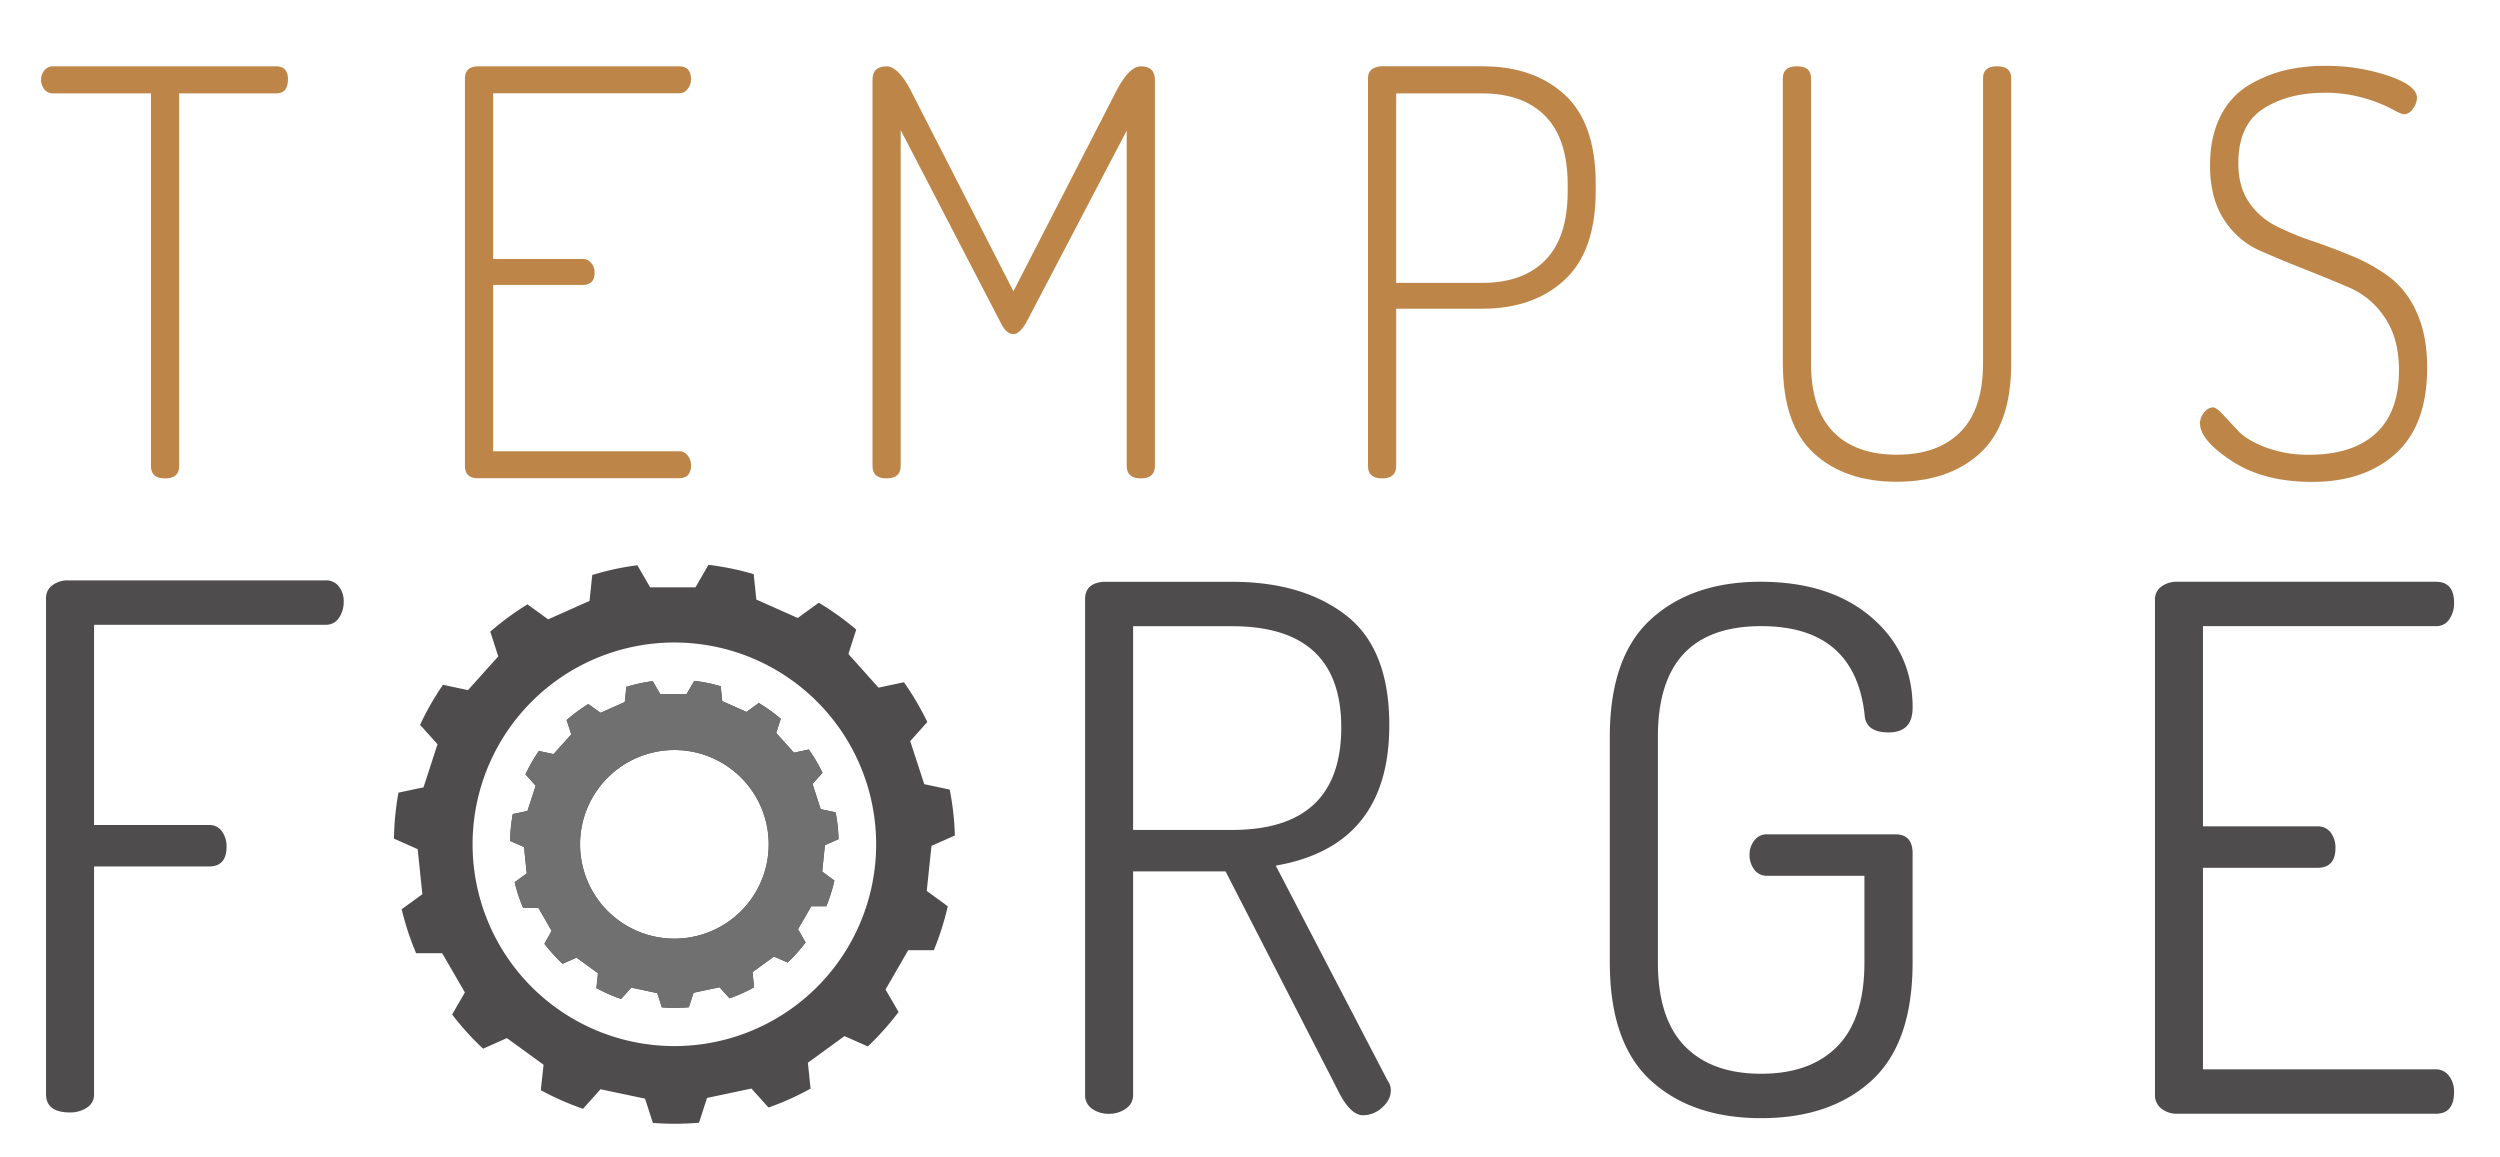 <svg id="Logo_no_tagline" data-name="Logo no tagline" xmlns="http://www.w3.org/2000/svg" viewBox="0 0 1024 474"><defs><style>.cls-1{fill:#bd8648;}.cls-2{fill:#4e4c4d;}.cls-3{fill:#717071;}</style></defs><title>Tempus Forge_Final Logo</title><path class="cls-1" d="M18.2,36.63a6.24,6.24,0,0,1,0-7.85,4.39,4.39,0,0,1,3.46-1.61H113.1q4.84,0,4.84,5.31,0,5.77-4.84,5.77H73.38V190.87q0,5.08-5.77,5.08t-5.77-5.08V38.25H21.66A4.37,4.37,0,0,1,18.2,36.63Z"/><path class="cls-1" d="M190.44,190.87V32.25q0-5.09,5.54-5.08h82.2q4.85,0,4.85,5.31a6.25,6.25,0,0,1-1.39,4,4.27,4.27,0,0,1-3.46,1.73H202v67.88H238.7a4.37,4.37,0,0,1,3.46,1.62,5.86,5.86,0,0,1,1.39,3.92q0,5.08-4.85,5.08H202v68.12h76.19a4.24,4.24,0,0,1,3.46,1.73,6.23,6.23,0,0,1,1.39,4q0,5.31-4.85,5.31H196Q190.45,196,190.44,190.87Z"/><path class="cls-1" d="M357.37,190.87V32.71q0-5.54,5.78-5.54,4.61,0,9.69,9.46l42.26,82.66,42.48-82.66q5.07-9.47,9.7-9.46c3.84,0,5.77,1.85,5.77,5.54V190.87c0,3.39-1.93,5.08-5.77,5.08s-5.78-1.69-5.78-5.08V53.49L420.41,132c-1.85,3.24-3.62,4.85-5.31,4.85-2,0-3.78-1.61-5.31-4.85L368.92,53.26V190.87c0,3.39-1.93,5.08-5.77,5.08S357.37,194.26,357.37,190.87Z"/><path class="cls-1" d="M560.33,190.87V32c0-2.93,1.76-4.54,5.31-4.85H607.2q21,0,33.71,11.66t12.7,36.59V78q0,24.95-12.82,36.72T607,126.45H571.87v64.42c0,3.39-1.93,5.08-5.77,5.08S560.33,194.26,560.33,190.87Zm11.54-75H607q16.86,0,26-9.35t9.12-28.29V75.66q0-18.7-9.12-28.06t-26-9.35H571.87Z"/><path class="cls-1" d="M730.26,148.85V32c0-3.24,1.92-4.85,5.77-4.85s5.77,1.61,5.77,4.85V148.85q0,18.71,9.12,28.05t26,9.35q16.85,0,26.09-9.35t9.24-28.05V32c0-3.24,1.92-4.85,5.77-4.85s5.77,1.61,5.77,4.85V148.85q0,25.17-12.81,36.82T776.9,197.33q-21.24,0-33.94-11.66T730.26,148.85Z"/><path class="cls-1" d="M901.12,173.32a6.72,6.72,0,0,1,1.73-4.38,4.76,4.76,0,0,1,3.58-2.08c.92,0,2.31,1,4.15,3l6.24,6.69q3.46,3.7,11.2,6.7a49.21,49.21,0,0,0,17.89,3q17.77,0,27.25-8.77t9.46-25.86q0-12.93-5.77-21.47a32.94,32.94,0,0,0-14.32-12.24Q954,114.22,944,110.29t-18.59-7.74A33.33,33.33,0,0,1,911,90q-5.76-8.77-5.77-22.17,0-12,4.39-20.43a30.4,30.4,0,0,1,11.78-12.7,53.92,53.92,0,0,1,14.89-6,70.9,70.9,0,0,1,16-1.73,79.64,79.64,0,0,1,25.74,4Q990,35,990,40.1a7.7,7.7,0,0,1-1.62,4.38,4.52,4.52,0,0,1-3.69,2.31q-1.16,0-5.08-2.19a59.11,59.11,0,0,0-11.2-4.39A56.35,56.35,0,0,0,952.14,38q-15,0-25.16,6.58T916.82,66.88q0,9.47,4.27,15.82a29,29,0,0,0,11.08,9.81,111.39,111.39,0,0,0,15,6.23q8.19,2.78,16.51,6.24a70.87,70.87,0,0,1,15.12,8.54A36.42,36.42,0,0,1,989.89,128q4.27,9.36,4.28,22.51,0,23.55-12.82,35.21t-34.29,11.66q-19.86,0-32.9-8.54T901.12,173.32Z"/><path id="outside_gear" data-name="outside gear" class="cls-2" d="M337.84,346.2l5.58-2.48a63.1,63.1,0,0,0-1.21-11l-6.09-1.29-3.36-10.32,4.1-4.57a67.55,67.55,0,0,0-5.57-9.54l-6.09,1.3-7.27-8.08,1.87-5.83a66.26,66.26,0,0,0-9-6.43l-5.05,3.64-9.92-4.42-.63-6.09a63.78,63.78,0,0,0-10.83-2.21l-3.13,5.37H270.41L267.36,279a67.52,67.52,0,0,0-10.8,2.33l-.66,6.23-9.92,4.4-5-3.59a70.54,70.54,0,0,0-8.9,6.55L234,300.8l-7.27,8.07-6-1.26a63.11,63.11,0,0,0-5.49,9.59l4.17,4.63-3.37,10.34-6,1.27a65.76,65.76,0,0,0-1.09,11l5.68,2.5,1.12,10.8-4.94,3.62a67.1,67.1,0,0,0,3.45,10.49h6.26l5.43,9.43L223,386.59a69.6,69.6,0,0,0,7.44,8.19l5.69-2.53,8.79,6.38-.63,6.09a66.16,66.16,0,0,0,10.11,4.46l4.2-4.66,10.63,2.27,1.87,5.83c1.72.12,3.45.18,5.17.18,2,0,3.94-.06,5.89-.23l1.93-5.95,10.63-2.24,4.1,4.54a65.21,65.21,0,0,0,10.06-4.54l-.63-6.21,8.79-6.38,5.57,2.47a63.34,63.34,0,0,0,7.36-8.24l-3.1-5.4,5.43-9.4h6.15a68.7,68.7,0,0,0,3.33-10.54l-5-3.68Zm-61.6,38.27a38.63,38.63,0,1,1,38.62-38.62A38.63,38.63,0,0,1,276.24,384.47Zm61.6-38.27,5.58-2.48a63.1,63.1,0,0,0-1.21-11l-6.09-1.29-3.36-10.32,4.1-4.57a67.55,67.55,0,0,0-5.57-9.54l-6.09,1.3-7.27-8.08,1.87-5.83a66.26,66.26,0,0,0-9-6.43l-5.05,3.64-9.92-4.42-.63-6.09a63.78,63.78,0,0,0-10.83-2.21l-3.13,5.37H270.41L267.36,279a67.52,67.52,0,0,0-10.8,2.33l-.66,6.23-9.92,4.4-5-3.59a70.54,70.54,0,0,0-8.9,6.55L234,300.8l-7.27,8.07-6-1.26a63.11,63.11,0,0,0-5.49,9.59l4.17,4.63-3.37,10.34-6,1.27a65.76,65.76,0,0,0-1.09,11l5.68,2.5,1.12,10.8-4.94,3.62a67.1,67.1,0,0,0,3.45,10.49h6.26l5.43,9.43L223,386.59a69.6,69.6,0,0,0,7.44,8.19l5.69-2.53,8.79,6.38-.63,6.09a66.16,66.16,0,0,0,10.11,4.46l4.2-4.66,10.63,2.27,1.87,5.83c1.72.12,3.45.18,5.17.18,2,0,3.94-.06,5.89-.23l1.93-5.95,10.63-2.24,4.1,4.54a65.21,65.21,0,0,0,10.06-4.54l-.63-6.21,8.79-6.38,5.57,2.47a63.34,63.34,0,0,0,7.36-8.24l-3.1-5.4,5.43-9.4h6.15a68.7,68.7,0,0,0,3.33-10.54l-5-3.68Zm-61.6,38.27a38.63,38.63,0,1,1,38.62-38.62A38.63,38.63,0,0,1,276.24,384.47Zm105.3-38,9.57-4.25A112,112,0,0,0,389,323.41l-10.43-2.21-5.74-17.64,7-7.82a115.12,115.12,0,0,0-9.57-16.29l-10.43,2.21L347.5,267.87l3.21-10a114.29,114.29,0,0,0-15.34-11l-8.62,6.26-16.95-7.55-1.09-10.41a114.26,114.26,0,0,0-18.53-3.82l-5.32,9.23H266.3l-5.23-9.05a108.42,108.42,0,0,0-18.48,4l-1.12,10.6-16.95,7.56-8.47-6.15a113.89,113.89,0,0,0-15.23,11.2l3.27,10.12-12.41,13.82-10.23-2.19a113.08,113.08,0,0,0-9.39,16.41l7.15,7.93-5.74,17.67-10.26,2.16a113.38,113.38,0,0,0-1.84,18.84l9.71,4.31L173,366.28l-8.47,6.15a112.08,112.08,0,0,0,5.92,18h10.66l9.31,16.06-5.23,9.05a112.31,112.31,0,0,0,12.7,14l9.74-4.34,15,10.92-1.12,10.43a116.09,116.09,0,0,0,17.3,7.61l7.15-8L264.2,450l3.22,9.94c2.9.23,5.86.35,8.82.35,3.42,0,6.75-.14,10.08-.43l3.28-10.14,18.19-3.85,7,7.78A113.61,113.61,0,0,0,332,445.9l-1.09-10.61,15-10.91,9.56,4.25a119.79,119.79,0,0,0,12.59-14.11l-5.35-9.22L372,389.21h10.49a113.8,113.8,0,0,0,5.72-18l-8.62-6.29Zm-105.3,82a82.65,82.65,0,1,1,82.63-82.63A82.64,82.64,0,0,1,276.24,428.48ZM331.29,307l-6.09,1.3-7.27-8.08,1.87-5.83a66.26,66.26,0,0,0-9-6.43l-5.05,3.64-9.92-4.42-.63-6.09a63.78,63.78,0,0,0-10.83-2.21l-3.13,5.37H270.41L267.36,279a67.52,67.52,0,0,0-10.8,2.33l-.66,6.23-9.92,4.4-5-3.59a70.54,70.54,0,0,0-8.9,6.55L234,300.8l-7.27,8.07-6-1.26a63.11,63.11,0,0,0-5.49,9.59l4.17,4.63-3.37,10.34-6,1.27a65.76,65.76,0,0,0-1.09,11l5.68,2.5,1.12,10.8-4.94,3.62a67.1,67.1,0,0,0,3.45,10.49h6.26l5.43,9.43L223,386.59a69.6,69.6,0,0,0,7.44,8.19l5.69-2.53,8.79,6.38-.63,6.09a66.16,66.16,0,0,0,10.11,4.46l4.2-4.66,10.63,2.27,1.87,5.83c1.72.12,3.45.18,5.17.18,2,0,3.94-.06,5.89-.23l1.93-5.95,10.63-2.24,4.1,4.54a65.21,65.21,0,0,0,10.06-4.54l-.63-6.21,8.79-6.38,5.57,2.47a63.34,63.34,0,0,0,7.36-8.24l-3.1-5.4,5.43-9.4h6.15a68.7,68.7,0,0,0,3.33-10.54l-5-3.68,1.12-10.8,5.58-2.48a63.1,63.1,0,0,0-1.21-11l-6.09-1.29-3.36-10.32,4.1-4.57A67.55,67.55,0,0,0,331.29,307Zm-55.05,77.47a38.63,38.63,0,1,1,38.62-38.62A38.63,38.63,0,0,1,276.24,384.47Z"/><path id="inside_gear" data-name="inside gear" class="cls-3" d="M337.84,346.2l5.58-2.48a63.1,63.1,0,0,0-1.21-11l-6.09-1.29-3.36-10.32,4.1-4.57a67.55,67.55,0,0,0-5.57-9.54l-6.09,1.3-7.27-8.08,1.87-5.83a66.26,66.26,0,0,0-9-6.43l-5.05,3.64-9.92-4.42-.63-6.09a63.78,63.78,0,0,0-10.83-2.21l-3.13,5.37H270.41L267.36,279a67.52,67.52,0,0,0-10.8,2.33l-.66,6.23-9.92,4.4-5-3.59a70.54,70.54,0,0,0-8.9,6.55L234,300.8l-7.27,8.07-6-1.26a63.11,63.11,0,0,0-5.49,9.59l4.17,4.63-3.37,10.34-6,1.27a65.76,65.76,0,0,0-1.09,11l5.68,2.5,1.12,10.8-4.94,3.62a67.1,67.1,0,0,0,3.45,10.49h6.26l5.43,9.43L223,386.59a69.6,69.6,0,0,0,7.44,8.19l5.69-2.53,8.79,6.38-.63,6.09a66.16,66.16,0,0,0,10.11,4.46l4.2-4.66,10.63,2.27,1.87,5.83c1.72.12,3.45.18,5.17.18,2,0,3.94-.06,5.89-.23l1.93-5.95,10.63-2.24,4.1,4.54a65.21,65.21,0,0,0,10.06-4.54l-.63-6.21,8.79-6.38,5.57,2.47a63.34,63.34,0,0,0,7.36-8.24l-3.1-5.4,5.43-9.4h6.15a68.7,68.7,0,0,0,3.33-10.54l-5-3.68Zm-61.6,38.27a38.63,38.63,0,1,1,38.62-38.62A38.63,38.63,0,0,1,276.24,384.47Z"/><path class="cls-2" d="M18.85,448.18v-203a6.41,6.41,0,0,1,2.69-5.52,10.42,10.42,0,0,1,6.26-1.94H133.33a6.53,6.53,0,0,1,5.51,2.54,9.7,9.7,0,0,1,1.94,6.11,11.55,11.55,0,0,1-1.94,6.71,6.28,6.28,0,0,1-5.51,2.83H38.53v82h47.1a6.26,6.26,0,0,1,5.22,2.53,10.27,10.27,0,0,1,1.94,6.41q0,8.06-7.16,8.05H38.53v93.31a6.22,6.22,0,0,1-3,5.52,12.33,12.33,0,0,1-6.86,1.93Q18.85,455.63,18.85,448.18Z"/><path class="cls-2" d="M444.45,448.46v-203q0-6.56,7.45-7.15h52.77q28.91,0,46.65,13.71t17.74,45q0,49.5-46.51,57.54l45.91,88.24a6,6,0,0,1,1.2,3.88c0,2.58-1.2,4.91-3.58,7a11.55,11.55,0,0,1-7.75,3.13q-5.37,0-10.44-10.43L502,356.93H464.12v91.53a6.55,6.55,0,0,1-3,5.66,11.66,11.66,0,0,1-6.85,2.09,11.5,11.5,0,0,1-7-2.09A6.66,6.66,0,0,1,444.45,448.46Zm19.67-108.52h40.55q44.71,0,44.71-42,0-41.43-44.71-41.44H464.12Z"/><path class="cls-2" d="M659.38,394.2V301.78q0-32.79,16.85-48.14t44.86-15.35q28.32,0,45.32,14.45t17,37.12q0,10.14-9.84,10.14-9.54,0-9.84-7.46-4.17-36.06-42.33-36.07-42.33,0-42.33,45.31V394.2q0,22.95,11,34.28t31.3,11.33q20.28,0,31.3-11.33t11-34.28V358.72H723.78a6.22,6.22,0,0,1-5.22-2.53,9.78,9.78,0,0,1-1.94-6.11,9.36,9.36,0,0,1,1.94-5.82,6.25,6.25,0,0,1,5.22-2.53h52.47q7.14,0,7.15,7.75V394.2q0,33.09-16.84,48.44T721.39,458q-28.32,0-45.16-15.36T659.38,394.2Z"/><path class="cls-2" d="M882.67,448.46V245.74a6.4,6.4,0,0,1,2.68-5.52,10.43,10.43,0,0,1,6.26-1.93H997.74q7.44,0,7.45,8.64a11.6,11.6,0,0,1-1.94,6.71,6.28,6.28,0,0,1-5.51,2.83h-95.4v82h46.81a6.53,6.53,0,0,1,5.51,2.54,10.24,10.24,0,0,1,1.94,6.4q0,8.06-7.45,8.05H902.34V438h95.4a6.55,6.55,0,0,1,5.37,2.68,10.44,10.44,0,0,1,2.08,6.56q0,8.94-7.45,8.95H891.61a9.93,9.93,0,0,1-6.26-2.09A6.78,6.78,0,0,1,882.67,448.46Z"/></svg>